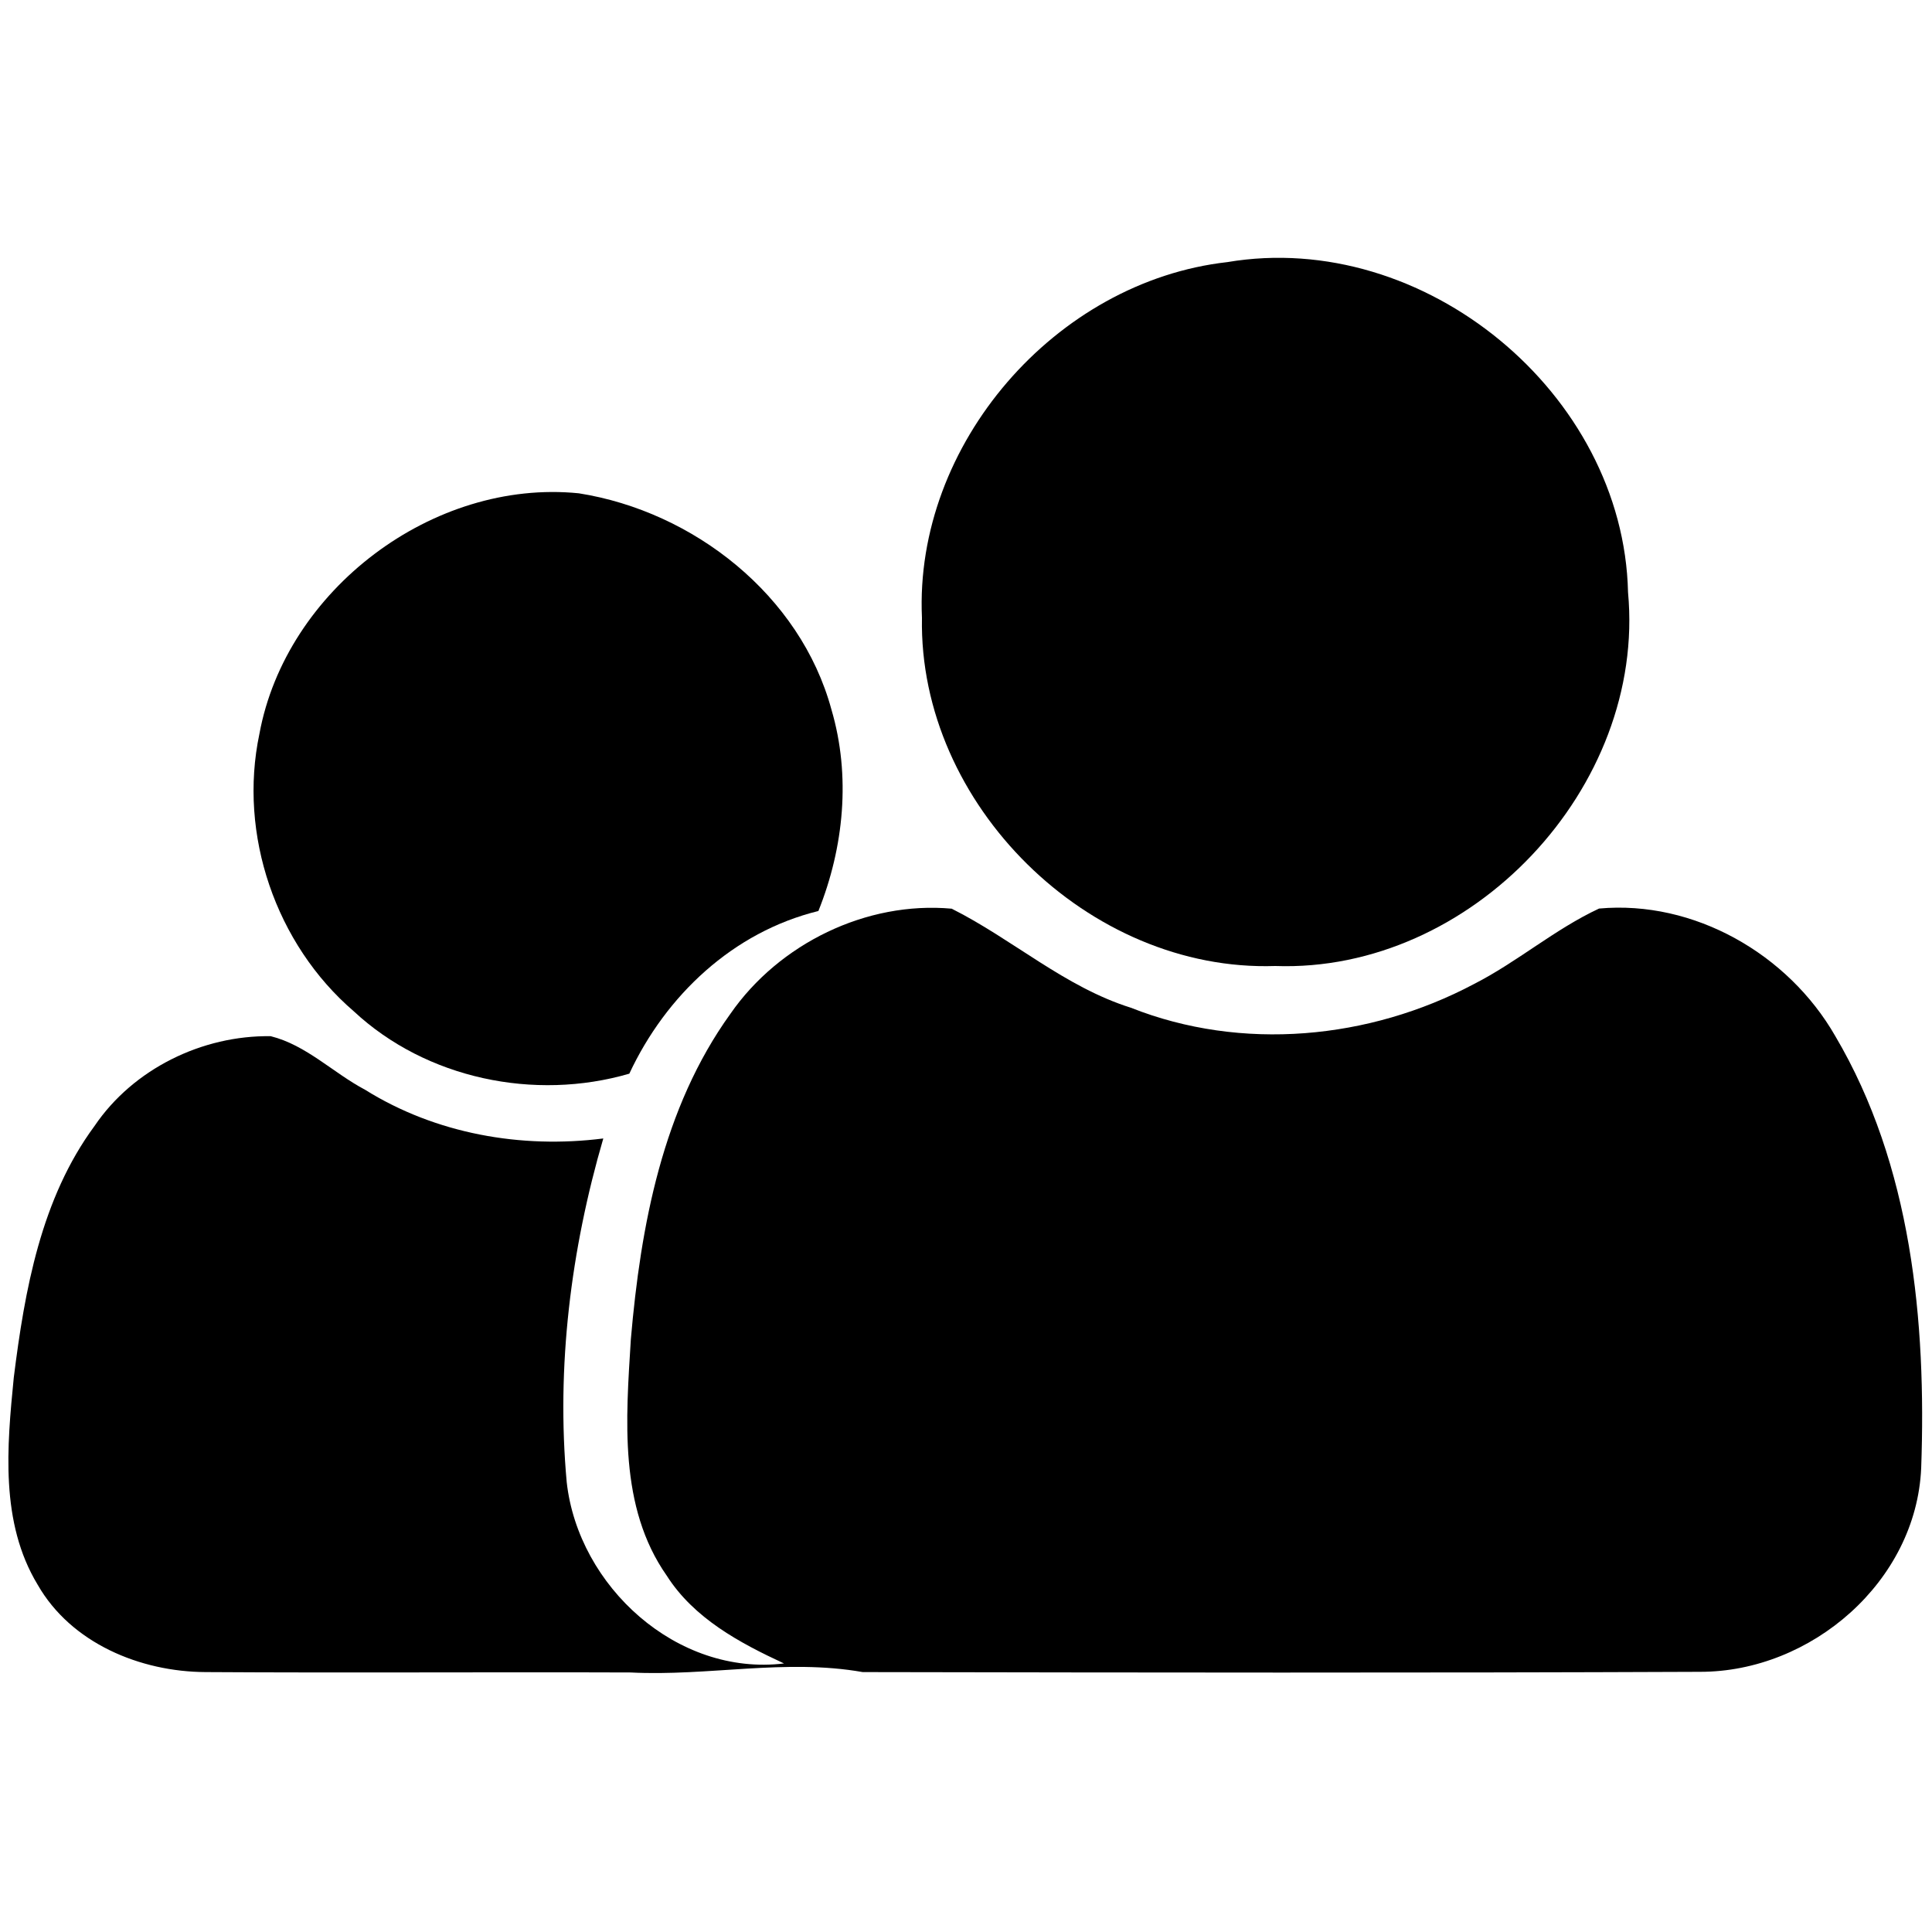 <?xml version="1.0" encoding="UTF-8" ?>
<!DOCTYPE svg PUBLIC "-//W3C//DTD SVG 1.1//EN" "http://www.w3.org/Graphics/SVG/1.1/DTD/svg11.dtd">
<svg width="150pt" height="150pt" viewBox="0 0 150 150" version="1.1" xmlns="http://www.w3.org/2000/svg">
<g id="#000000ff">
<path fill="#000000" opacity="1.00" d=" M 95.29 20.35 C 110.55 17.77 126.06 30.53 126.40 45.99 C 127.81 61.16 114.23 75.54 99.01 75.00 C 84.52 75.48 71.31 62.46 71.58 47.96 C 70.97 34.50 81.96 21.85 95.29 20.35 Z" />
<path fill="#000000" opacity="1.00" d=" M 20.14 56.98 C 22.20 45.79 33.62 37.16 44.94 38.30 C 53.86 39.71 62.14 46.22 64.55 55.08 C 66.07 60.23 65.52 65.79 63.54 70.73 C 56.91 72.36 51.70 77.28 48.86 83.36 C 41.51 85.50 33.09 83.76 27.46 78.51 C 21.41 73.31 18.49 64.79 20.14 56.98 Z" />
<path fill="#000000" opacity="1.00" d=" M 56.71 78.71 C 60.49 73.26 67.27 69.95 73.89 70.55 C 78.63 72.93 82.67 76.63 87.80 78.24 C 96.40 81.65 106.31 80.71 114.42 76.41 C 117.80 74.69 120.70 72.15 124.15 70.54 C 131.52 69.87 138.84 74.07 142.49 80.44 C 148.41 90.46 149.57 102.58 149.16 113.99 C 148.77 122.80 140.62 129.81 131.99 129.80 C 110.32 129.89 88.65 129.86 66.98 129.82 C 60.98 128.76 54.98 130.16 48.96 129.85 C 37.96 129.81 26.96 129.89 15.97 129.82 C 10.89 129.80 5.52 127.58 2.92 123.03 C -0.00 118.20 0.54 112.32 1.07 106.95 C 1.92 100.16 3.18 93.06 7.34 87.42 C 10.34 82.99 15.70 80.37 21.02 80.45 C 23.78 81.14 25.86 83.29 28.33 84.60 C 33.82 88.03 40.45 89.20 46.84 88.39 C 44.32 97.01 43.18 106.12 44.00 115.08 C 44.90 123.16 52.56 130.16 60.87 129.15 C 57.42 127.55 53.88 125.65 51.77 122.34 C 48.02 117.00 48.60 110.14 48.98 103.97 C 49.74 95.18 51.44 86.02 56.71 78.71 Z" />
</g>
</svg>
